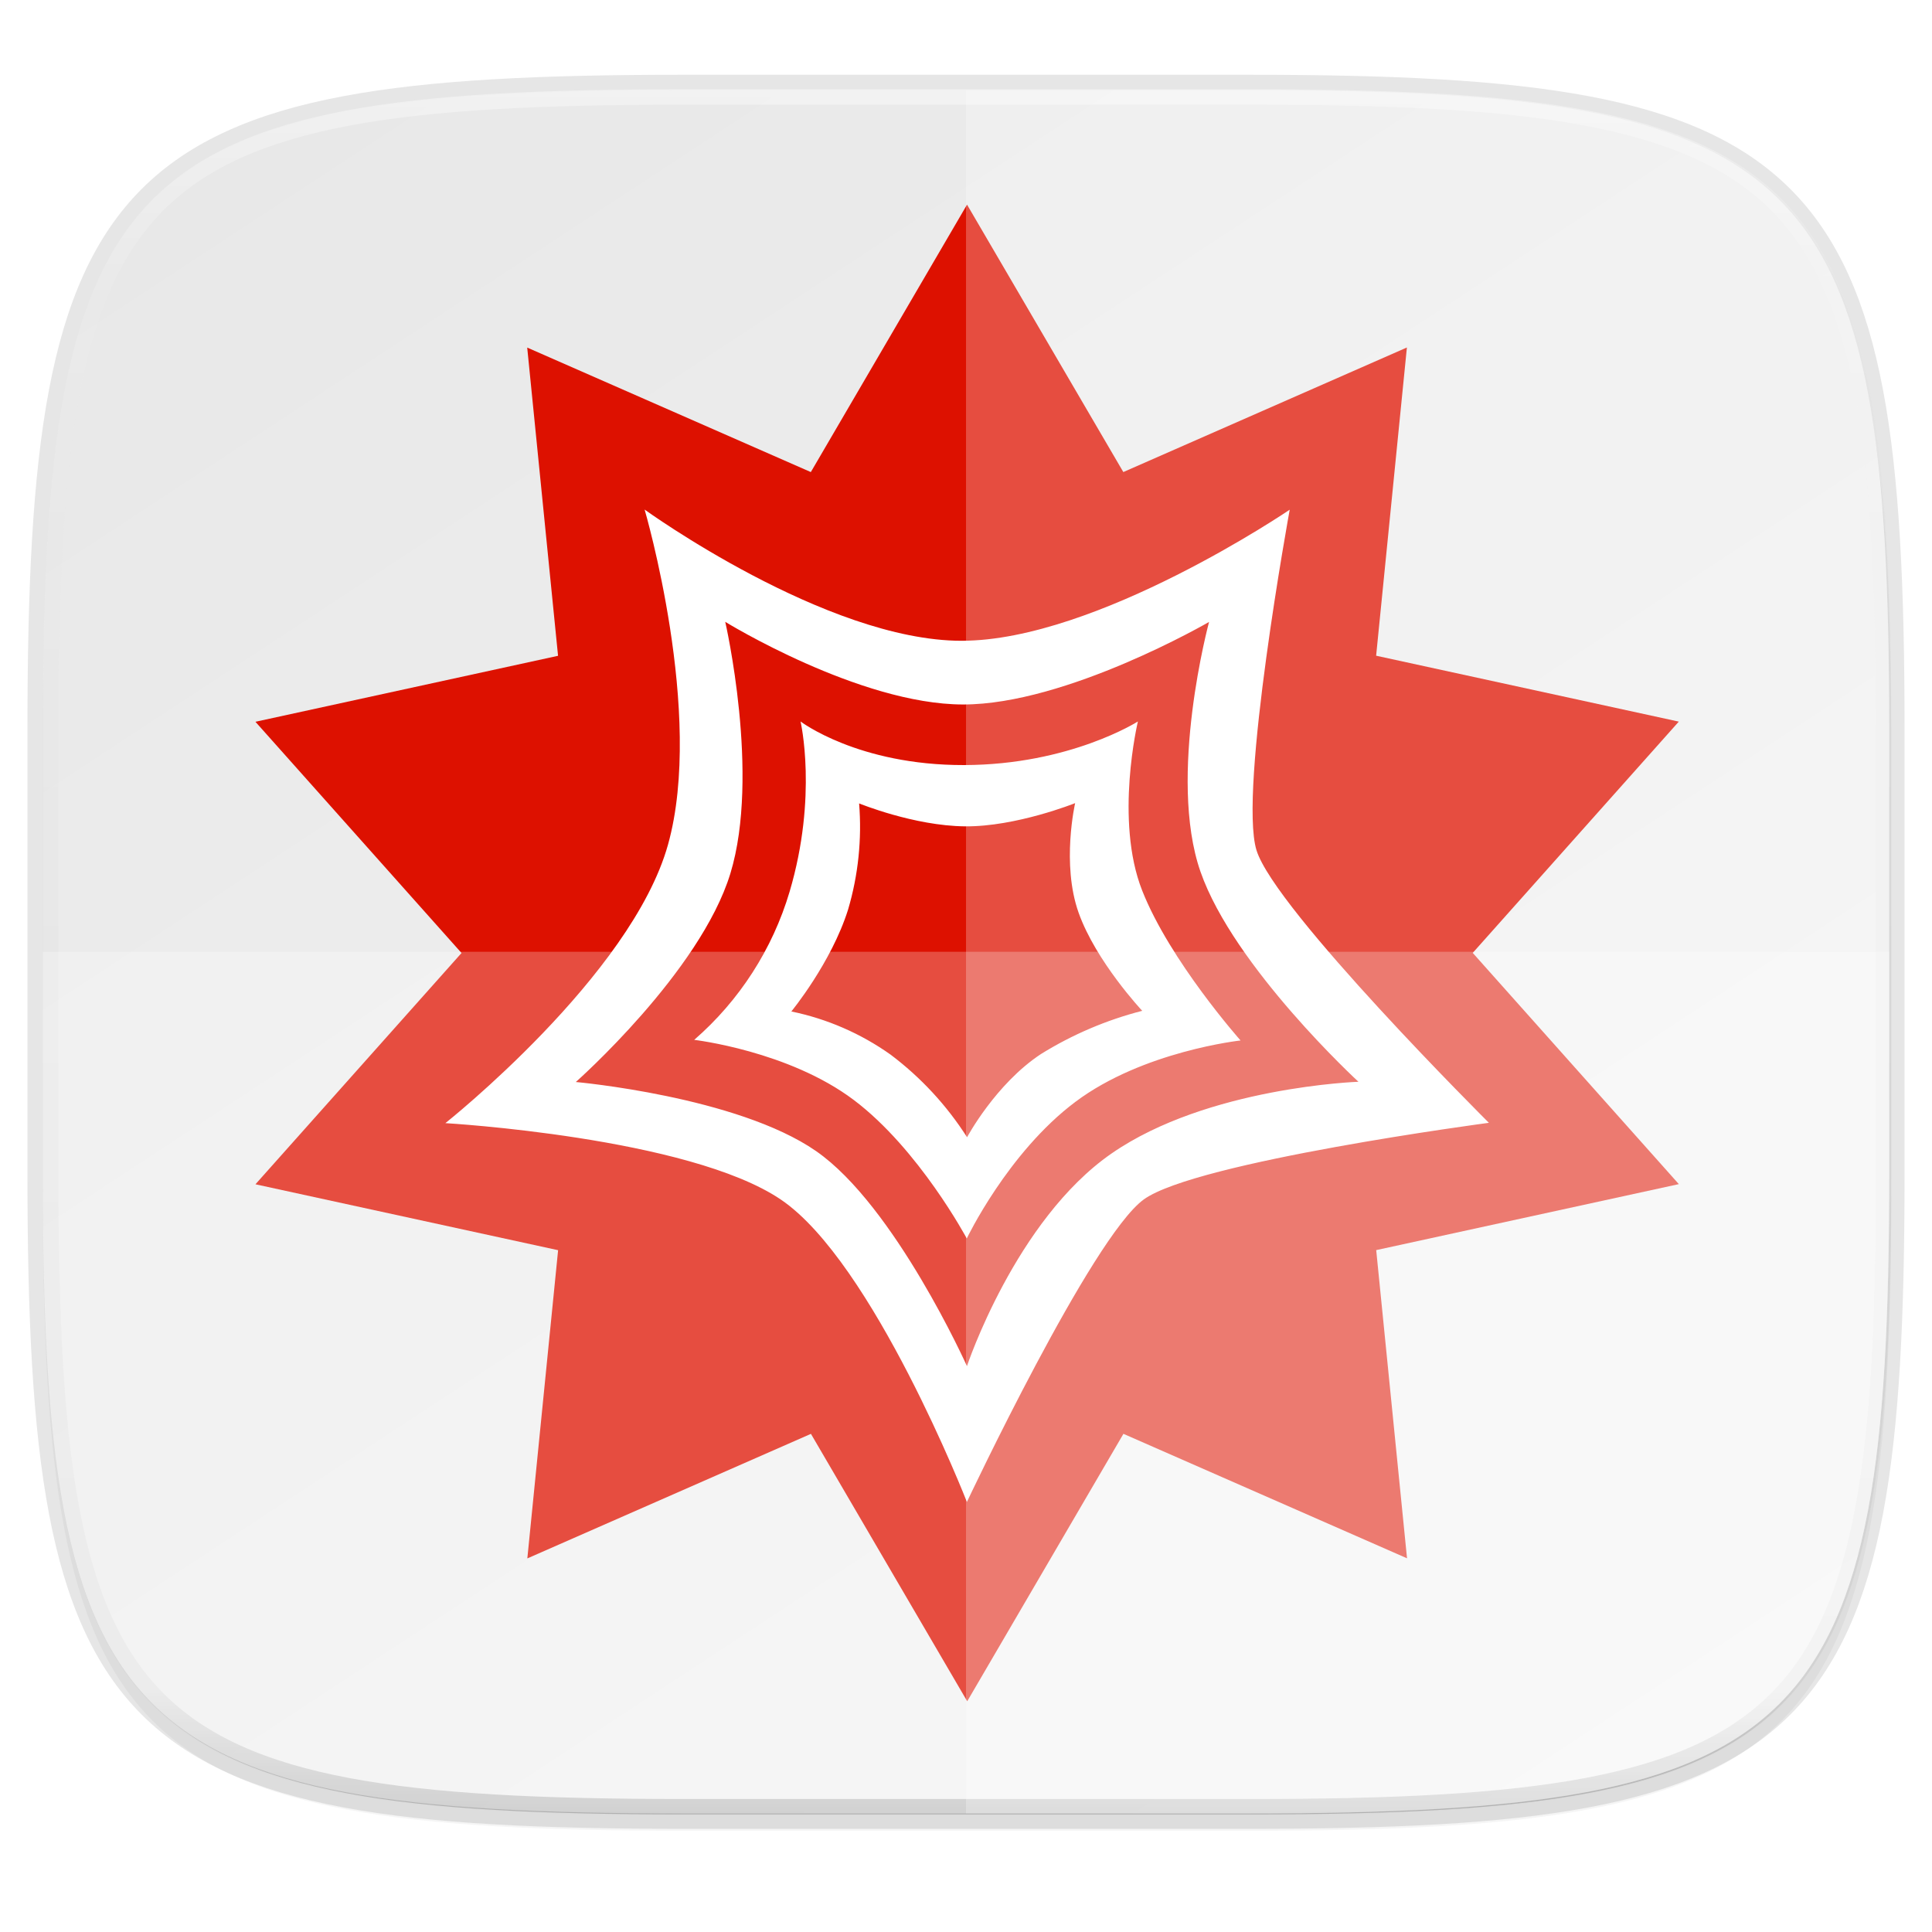 <?xml version="1.0" encoding="UTF-8" standalone="no"?>
<!-- Created with Inkscape (http://www.inkscape.org/) -->

<svg
   xmlns:dc="http://purl.org/dc/elements/1.1/"
   xmlns:cc="http://creativecommons.org/ns#"
   xmlns:rdf="http://www.w3.org/1999/02/22-rdf-syntax-ns#"
   xmlns:svg="http://www.w3.org/2000/svg"
   xmlns="http://www.w3.org/2000/svg"
   xmlns:xlink="http://www.w3.org/1999/xlink"
   xmlns:sodipodi="http://sodipodi.sourceforge.net/DTD/sodipodi-0.dtd"
   xmlns:inkscape="http://www.inkscape.org/namespaces/inkscape"
   width="256"
   height="256"
   viewBox="0 0 67.733 67.733"
   version="1.1"
   id="svg1488"
   inkscape:version="0.92.3 (2405546, 2018-03-11)"
   sodipodi:docname="mathematica.svg">
  <defs
     id="defs1482">
    <clipPath
       clipPathUnits="userSpaceOnUse"
       id="clipPath1025">
      <path
         id="path1027"
         d="M 111.941,84 C 99.36,84.145 90.153,83.714 82.625,87.867 c -3.764,2.077 -6.752,5.575 -8.398,9.961 C 72.58,102.214 72,107.424 72,114 v 42 h 160 v -26 c 0,-6.576 -0.58,-11.786 -2.227,-16.172 -0.205,-0.545 -0.479,-1.04 -0.742,-1.543 -0.1,-0.185 -0.178,-0.381 -0.273,-0.566 -1.727,-3.388 -4.255,-6.145 -7.383,-7.871 C 213.846,99.694 204.64,100.145 192.059,100 H 192 151.668 L 135.453,84 h -23.492 z"
         style="color:#000000;font-style:normal;font-variant:normal;font-weight:normal;font-stretch:normal;font-size:medium;line-height:normal;font-family:sans-serif;font-variant-ligatures:none;font-variant-position:normal;font-variant-caps:normal;font-variant-numeric:normal;font-variant-alternates:normal;font-feature-settings:normal;text-indent:0;text-align:start;text-decoration:none;text-decoration-line:none;text-decoration-style:solid;text-decoration-color:#000000;letter-spacing:normal;word-spacing:normal;text-transform:none;writing-mode:lr-tb;direction:ltr;baseline-shift:baseline;text-anchor:start;white-space:normal;shape-padding:0;clip-rule:nonzero;display:inline;overflow:visible;visibility:visible;opacity:1;isolation:auto;mix-blend-mode:normal;color-interpolation:sRGB;color-interpolation-filters:linearRGB;solid-color:#000000;solid-opacity:1;fill:#e3dfd5;fill-opacity:1;fill-rule:nonzero;stroke:none;stroke-width:4;stroke-linecap:butt;stroke-linejoin:miter;stroke-miterlimit:4;stroke-dasharray:none;stroke-dashoffset:0;stroke-opacity:1;marker:none;color-rendering:auto;image-rendering:auto;shape-rendering:auto;text-rendering:auto;enable-background:accumulate"
         inkscape:connector-curvature="0" />
    </clipPath>
    <clipPath
       clipPathUnits="userSpaceOnUse"
       id="clipPath1082-3">
      <path
         sodipodi:nodetypes="sssssssss"
         inkscape:connector-curvature="0"
         id="path1084-6"
         d="M 361.938,-212 C 507.235,-212 528,-191.287 528,-46.125 V 70.125 C 528,215.286 507.235,236 361.938,236 H 214.062 C 68.765,236 48,215.286 48,70.125 V -46.125 C 48,-191.287 68.765,-212 214.062,-212 Z"
         style="display:inline;opacity:1;fill:#8c59d9;fill-opacity:1;stroke:none;stroke-width:2;stroke-linecap:round;stroke-linejoin:round;stroke-miterlimit:4;stroke-dasharray:none;stroke-dashoffset:0;stroke-opacity:1;enable-background:new" />
    </clipPath>
    <clipPath
       clipPathUnits="userSpaceOnUse"
       id="clipPath1082-3-5">
      <path
         sodipodi:nodetypes="sssssssss"
         inkscape:connector-curvature="0"
         id="path1084-6-6"
         d="M 361.938,-212 C 507.235,-212 528,-191.287 528,-46.125 V 70.125 C 528,215.286 507.235,236 361.938,236 H 214.062 C 68.765,236 48,215.286 48,70.125 V -46.125 C 48,-191.287 68.765,-212 214.062,-212 Z"
         style="display:inline;opacity:1;fill:#8c59d9;fill-opacity:1;stroke:none;stroke-width:2;stroke-linecap:round;stroke-linejoin:round;stroke-miterlimit:4;stroke-dasharray:none;stroke-dashoffset:0;stroke-opacity:1;enable-background:new" />
    </clipPath>
    <clipPath
       clipPathUnits="userSpaceOnUse"
       id="clipPath1082-3-9">
      <path
         sodipodi:nodetypes="sssssssss"
         inkscape:connector-curvature="0"
         id="path1084-6-3"
         d="M 361.938,-212 C 507.235,-212 528,-191.287 528,-46.125 V 70.125 C 528,215.286 507.235,236 361.938,236 H 214.062 C 68.765,236 48,215.286 48,70.125 V -46.125 C 48,-191.287 68.765,-212 214.062,-212 Z"
         style="display:inline;opacity:1;fill:#8c59d9;fill-opacity:1;stroke:none;stroke-width:2;stroke-linecap:round;stroke-linejoin:round;stroke-miterlimit:4;stroke-dasharray:none;stroke-dashoffset:0;stroke-opacity:1;enable-background:new" />
    </clipPath>
    <clipPath
       clipPathUnits="userSpaceOnUse"
       id="clipPath1082-3-3">
      <path
         sodipodi:nodetypes="sssssssss"
         inkscape:connector-curvature="0"
         id="path1084-6-67"
         d="M 361.938,-212 C 507.235,-212 528,-191.287 528,-46.125 V 70.125 C 528,215.286 507.235,236 361.938,236 H 214.062 C 68.765,236 48,215.286 48,70.125 V -46.125 C 48,-191.287 68.765,-212 214.062,-212 Z"
         style="display:inline;opacity:1;fill:#8c59d9;fill-opacity:1;stroke:none;stroke-width:2;stroke-linecap:round;stroke-linejoin:round;stroke-miterlimit:4;stroke-dasharray:none;stroke-dashoffset:0;stroke-opacity:1;enable-background:new" />
    </clipPath>
    <clipPath
       clipPathUnits="userSpaceOnUse"
       id="clipPath1082-3-53">
      <path
         sodipodi:nodetypes="sssssssss"
         inkscape:connector-curvature="0"
         id="path1084-6-5"
         d="M 361.938,-212 C 507.235,-212 528,-191.287 528,-46.125 V 70.125 C 528,215.286 507.235,236 361.938,236 H 214.062 C 68.765,236 48,215.286 48,70.125 V -46.125 C 48,-191.287 68.765,-212 214.062,-212 Z"
         style="display:inline;opacity:1;fill:#8c59d9;fill-opacity:1;stroke:none;stroke-width:2;stroke-linecap:round;stroke-linejoin:round;stroke-miterlimit:4;stroke-dasharray:none;stroke-dashoffset:0;stroke-opacity:1;enable-background:new" />
    </clipPath>
    <clipPath
       clipPathUnits="userSpaceOnUse"
       id="clipPath1082-3-6">
      <path
         sodipodi:nodetypes="sssssssss"
         inkscape:connector-curvature="0"
         id="path1084-6-2"
         d="M 361.938,-212 C 507.235,-212 528,-191.287 528,-46.125 V 70.125 C 528,215.286 507.235,236 361.938,236 H 214.062 C 68.765,236 48,215.286 48,70.125 V -46.125 C 48,-191.287 68.765,-212 214.062,-212 Z"
         style="display:inline;opacity:1;fill:#8c59d9;fill-opacity:1;stroke:none;stroke-width:2;stroke-linecap:round;stroke-linejoin:round;stroke-miterlimit:4;stroke-dasharray:none;stroke-dashoffset:0;stroke-opacity:1;enable-background:new" />
    </clipPath>
    <clipPath
       clipPathUnits="userSpaceOnUse"
       id="clipPath1082-3-91">
      <path
         sodipodi:nodetypes="sssssssss"
         inkscape:connector-curvature="0"
         id="path1084-6-27"
         d="M 361.938,-212 C 507.235,-212 528,-191.287 528,-46.125 V 70.125 C 528,215.286 507.235,236 361.938,236 H 214.062 C 68.765,236 48,215.286 48,70.125 V -46.125 C 48,-191.287 68.765,-212 214.062,-212 Z"
         style="display:inline;opacity:1;fill:#8c59d9;fill-opacity:1;stroke:none;stroke-width:2;stroke-linecap:round;stroke-linejoin:round;stroke-miterlimit:4;stroke-dasharray:none;stroke-dashoffset:0;stroke-opacity:1;enable-background:new" />
    </clipPath>
    <clipPath
       clipPathUnits="userSpaceOnUse"
       id="clipPath1025-0">
      <path
         style="opacity:1;fill:#8c59d9;fill-opacity:1;stroke:none;stroke-width:2;stroke-linecap:round;stroke-linejoin:round;stroke-miterlimit:4;stroke-dasharray:none;stroke-dashoffset:0;stroke-opacity:1"
         d="M 329.938,32 C 475.235,32 496,52.713 496,197.875 v 116.25 C 496,459.286 475.235,480 329.938,480 H 182.062 C 36.765,480 16,459.286 16,314.125 V 197.875 C 16,52.713 36.765,32 182.062,32 Z"
         id="path1027-9"
         inkscape:connector-curvature="0"
         sodipodi:nodetypes="sssssssss" />
    </clipPath>
    <clipPath
       clipPathUnits="userSpaceOnUse"
       id="clipPath4277-8">
      <rect
         style="color:#000000;display:inline;overflow:visible;visibility:visible;opacity:0.82;fill:#88b637;fill-opacity:1;fill-rule:nonzero;stroke:none;stroke-width:2;stroke-linecap:butt;stroke-linejoin:miter;stroke-miterlimit:4;stroke-dasharray:none;stroke-dashoffset:0;stroke-opacity:1;marker:none;enable-background:accumulate"
         id="rect4279-6"
         width="512"
         height="512"
         x="5.5999999e-07"
         y="0"
         ry="1" />
    </clipPath>
    <linearGradient
       id="linearGradient3650-7-9">
      <stop
         style="stop-color:#5884f4;stop-opacity:1"
         offset="0"
         id="stop4366" />
      <stop
         id="stop4368"
         offset="1"
         style="stop-color:#80a3fa;stop-opacity:1" />
    </linearGradient>
    <clipPath
       clipPathUnits="userSpaceOnUse"
       id="clipPath1082-3-36">
      <path
         sodipodi:nodetypes="sssssssss"
         inkscape:connector-curvature="0"
         id="path1084-6-0"
         d="M 361.938,-212 C 507.235,-212 528,-191.287 528,-46.125 V 70.125 C 528,215.286 507.235,236 361.938,236 H 214.062 C 68.765,236 48,215.286 48,70.125 V -46.125 C 48,-191.287 68.765,-212 214.062,-212 Z"
         style="display:inline;opacity:1;fill:#8c59d9;fill-opacity:1;stroke:none;stroke-width:2;stroke-linecap:round;stroke-linejoin:round;stroke-miterlimit:4;stroke-dasharray:none;stroke-dashoffset:0;stroke-opacity:1;enable-background:new" />
    </clipPath>
    <clipPath
       clipPathUnits="userSpaceOnUse"
       id="clipPath983">
      <path
         id="path985"
         d="M 115.031,44 C 42.383,44 32,54.357 32,126.938 v 58.125 C 32,257.643 42.383,268 115.031,268 H 152 V 44 Z"
         style="opacity:1;fill:#4d4d4d;fill-opacity:1;stroke:none;stroke-width:2;stroke-linecap:round;stroke-linejoin:round;stroke-miterlimit:4;stroke-dasharray:none;stroke-dashoffset:0;stroke-opacity:1"
         inkscape:connector-curvature="0" />
    </clipPath>
    <clipPath
       clipPathUnits="userSpaceOnUse"
       id="clipPath1082-3-62">
      <path
         sodipodi:nodetypes="sssssssss"
         inkscape:connector-curvature="0"
         id="path1084-6-61"
         d="M 361.938,-212 C 507.235,-212 528,-191.287 528,-46.125 V 70.125 C 528,215.286 507.235,236 361.938,236 H 214.062 C 68.765,236 48,215.286 48,70.125 V -46.125 C 48,-191.287 68.765,-212 214.062,-212 Z"
         style="display:inline;opacity:1;fill:#8c59d9;fill-opacity:1;stroke:none;stroke-width:2;stroke-linecap:round;stroke-linejoin:round;stroke-miterlimit:4;stroke-dasharray:none;stroke-dashoffset:0;stroke-opacity:1;enable-background:new" />
    </clipPath>
    <clipPath
       clipPathUnits="userSpaceOnUse"
       id="clipPath949">
      <path
         sodipodi:nodetypes="sssssssss"
         inkscape:connector-curvature="0"
         id="path951"
         d="M 329.938,32 C 475.235,32 496,52.713 496,197.875 v 116.25 C 496,459.286 475.235,480 329.938,480 H 182.062 C 36.765,480 16,459.286 16,314.125 V 197.875 C 16,52.713 36.765,32 182.062,32 Z"
         style="opacity:1;fill:#eab305;fill-opacity:1;stroke:none;stroke-width:4;stroke-linecap:round;stroke-linejoin:round;stroke-miterlimit:4;stroke-dasharray:none;stroke-dashoffset:0;stroke-opacity:1" />
    </clipPath>
    <clipPath
       clipPathUnits="userSpaceOnUse"
       id="clipPath954">
      <path
         sodipodi:nodetypes="sssssssss"
         inkscape:connector-curvature="0"
         id="path952"
         d="M 329.938,32 C 475.235,32 496,52.713 496,197.875 v 116.25 C 496,459.286 475.235,480 329.938,480 H 182.062 C 36.765,480 16,459.286 16,314.125 V 197.875 C 16,52.713 36.765,32 182.062,32 Z"
         style="opacity:1;fill:#eab305;fill-opacity:1;stroke:none;stroke-width:4;stroke-linecap:round;stroke-linejoin:round;stroke-miterlimit:4;stroke-dasharray:none;stroke-dashoffset:0;stroke-opacity:1" />
    </clipPath>
    <clipPath
       clipPathUnits="userSpaceOnUse"
       id="clipPath1082-3-8">
      <path
         sodipodi:nodetypes="sssssssss"
         inkscape:connector-curvature="0"
         id="path1084-6-7"
         d="M 361.938,-212 C 507.235,-212 528,-191.287 528,-46.125 V 70.125 C 528,215.286 507.235,236 361.938,236 H 214.062 C 68.765,236 48,215.286 48,70.125 V -46.125 C 48,-191.287 68.765,-212 214.062,-212 Z"
         style="display:inline;opacity:1;fill:#8c59d9;fill-opacity:1;stroke:none;stroke-width:2;stroke-linecap:round;stroke-linejoin:round;stroke-miterlimit:4;stroke-dasharray:none;stroke-dashoffset:0;stroke-opacity:1;enable-background:new" />
    </clipPath>
    <clipPath
       clipPathUnits="userSpaceOnUse"
       id="clipPath1082-3-92">
      <path
         sodipodi:nodetypes="sssssssss"
         inkscape:connector-curvature="0"
         id="path1084-6-02"
         d="M 361.938,-212 C 507.235,-212 528,-191.287 528,-46.125 V 70.125 C 528,215.286 507.235,236 361.938,236 H 214.062 C 68.765,236 48,215.286 48,70.125 V -46.125 C 48,-191.287 68.765,-212 214.062,-212 Z"
         style="display:inline;opacity:1;fill:#8c59d9;fill-opacity:1;stroke:none;stroke-width:2;stroke-linecap:round;stroke-linejoin:round;stroke-miterlimit:4;stroke-dasharray:none;stroke-dashoffset:0;stroke-opacity:1;enable-background:new" />
    </clipPath>
    <clipPath
       clipPathUnits="userSpaceOnUse"
       id="clipPath1082">
      <path
         sodipodi:nodetypes="sssssssss"
         inkscape:connector-curvature="0"
         id="path1084"
         d="M 361.938,-212 C 507.235,-212 528,-191.287 528,-46.125 V 70.125 C 528,215.286 507.235,236 361.938,236 H 214.062 C 68.765,236 48,215.286 48,70.125 V -46.125 C 48,-191.287 68.765,-212 214.062,-212 Z"
         style="display:inline;opacity:1;fill:#8c59d9;fill-opacity:1;stroke:none;stroke-width:2;stroke-linecap:round;stroke-linejoin:round;stroke-miterlimit:4;stroke-dasharray:none;stroke-dashoffset:0;stroke-opacity:1;enable-background:new" />
    </clipPath>
    <linearGradient
       inkscape:collect="always"
       xlink:href="#linearGradient1013"
       id="linearGradient1108"
       x1="296"
       y1="-212"
       x2="296"
       y2="236"
       gradientUnits="userSpaceOnUse" />
    <linearGradient
       id="linearGradient1013"
       inkscape:collect="always">
      <stop
         id="stop1005"
         offset="0"
         style="stop-color:#ffffff;stop-opacity:1;" />
      <stop
         style="stop-color:#ffffff;stop-opacity:0.098"
         offset="0.125"
         id="stop1007" />
      <stop
         style="stop-color:#000000;stop-opacity:0.098"
         offset="0.925"
         id="stop1009" />
      <stop
         id="stop1011"
         offset="1"
         style="stop-color:#000000;stop-opacity:0.498" />
    </linearGradient>
    <clipPath
       clipPathUnits="userSpaceOnUse"
       id="clipPath1082-3-361">
      <path
         sodipodi:nodetypes="sssssssss"
         inkscape:connector-curvature="0"
         id="path1084-6-29"
         d="M 361.938,-212 C 507.235,-212 528,-191.287 528,-46.125 V 70.125 C 528,215.286 507.235,236 361.938,236 H 214.062 C 68.765,236 48,215.286 48,70.125 V -46.125 C 48,-191.287 68.765,-212 214.062,-212 Z"
         style="display:inline;opacity:1;fill:#8c59d9;fill-opacity:1;stroke:none;stroke-width:2;stroke-linecap:round;stroke-linejoin:round;stroke-miterlimit:4;stroke-dasharray:none;stroke-dashoffset:0;stroke-opacity:1;enable-background:new" />
    </clipPath>
    <linearGradient
       id="linearGradient4245"
       inkscape:collect="always">
      <stop
         id="stop4241"
         offset="0"
         style="stop-color:#e8e8e8;stop-opacity:1" />
      <stop
         id="stop4243"
         offset="1"
         style="stop-color:#f5f5f5;stop-opacity:1" />
    </linearGradient>
    <clipPath
       clipPathUnits="userSpaceOnUse"
       id="clipPath1079">
      <circle
         cx="213.843"
         cy="146"
         r="55"
         style="color:#000000;display:inline;overflow:visible;visibility:visible;opacity:1;fill:url(#linearGradient1083);fill-opacity:1;fill-rule:nonzero;stroke:none;stroke-width:8;stroke-linecap:butt;stroke-linejoin:miter;stroke-miterlimit:4;stroke-dasharray:none;stroke-dashoffset:0;stroke-opacity:1;marker:none;enable-background:accumulate"
         id="circle1081"
         transform="scale(-1,1)" />
    </clipPath>
    <clipPath
       clipPathUnits="userSpaceOnUse"
       id="clipPath984">
      <circle
         cx="213.843"
         cy="146"
         r="55"
         style="color:#000000;display:inline;overflow:visible;visibility:visible;opacity:1;fill:url(#linearGradient1083);fill-opacity:1;fill-rule:nonzero;stroke:none;stroke-width:8;stroke-linecap:butt;stroke-linejoin:miter;stroke-miterlimit:4;stroke-dasharray:none;stroke-dashoffset:0;stroke-opacity:1;marker:none;enable-background:accumulate"
         id="circle982"
         transform="scale(-1,1)" />
    </clipPath>
    <clipPath
       clipPathUnits="userSpaceOnUse"
       id="clipPath988">
      <circle
         cx="213.843"
         cy="146"
         r="55"
         style="color:#000000;display:inline;overflow:visible;visibility:visible;opacity:1;fill:url(#linearGradient1083);fill-opacity:1;fill-rule:nonzero;stroke:none;stroke-width:8;stroke-linecap:butt;stroke-linejoin:miter;stroke-miterlimit:4;stroke-dasharray:none;stroke-dashoffset:0;stroke-opacity:1;marker:none;enable-background:accumulate"
         id="circle986"
         transform="scale(-1,1)" />
    </clipPath>
    <clipPath
       clipPathUnits="userSpaceOnUse"
       id="clipPath992">
      <circle
         cx="213.843"
         cy="146"
         r="55"
         style="color:#000000;display:inline;overflow:visible;visibility:visible;opacity:1;fill:url(#linearGradient1083);fill-opacity:1;fill-rule:nonzero;stroke:none;stroke-width:8;stroke-linecap:butt;stroke-linejoin:miter;stroke-miterlimit:4;stroke-dasharray:none;stroke-dashoffset:0;stroke-opacity:1;marker:none;enable-background:accumulate"
         id="circle990"
         transform="scale(-1,1)" />
    </clipPath>
    <linearGradient
       gradientTransform="matrix(0.27,0,0,0.27,-7.129,220.56)"
       inkscape:collect="always"
       xlink:href="#linearGradient4245"
       id="linearGradient1044"
       x1="88"
       y1="28"
       x2="256"
       y2="284"
       gradientUnits="userSpaceOnUse" />
    <filter
       inkscape:collect="always"
       style="color-interpolation-filters:sRGB"
       id="filter4569"
       x="-0.012"
       width="1.023"
       y="-0.012"
       height="1.025">
      <feGaussianBlur
         inkscape:collect="always"
         stdDeviation="1.16"
         id="feGaussianBlur4571" />
    </filter>
    <filter
       inkscape:collect="always"
       style="color-interpolation-filters:sRGB"
       id="filter939"
       x="-0.023"
       width="1.046"
       y="-0.025"
       height="1.05">
      <feGaussianBlur
         inkscape:collect="always"
         stdDeviation="2.32"
         id="feGaussianBlur941" />
    </filter>
  </defs>
  <sodipodi:namedview
     id="base"
     pagecolor="#ffffff"
     bordercolor="#666666"
     borderopacity="1.0"
     inkscape:pageopacity="0.0"
     inkscape:pageshadow="2"
     inkscape:zoom="3.4586321"
     inkscape:cx="70.751934"
     inkscape:cy="127.84507"
     inkscape:document-units="px"
     inkscape:current-layer="layer1"
     showgrid="false"
     units="px"
     inkscape:window-width="1920"
     inkscape:window-height="1009"
     inkscape:window-x="0"
     inkscape:window-y="34"
     inkscape:window-maximized="1">
    <inkscape:grid
       type="xygrid"
       id="grid2168" />
  </sodipodi:namedview>
  <g
     inkscape:label="Livello 1"
     inkscape:groupmode="layer"
     id="layer1"
     transform="translate(0,-229.267)">
    <path
       style="display:inline;opacity:0.2;fill:#000000;fill-opacity:1;stroke:none;stroke-width:2;stroke-linecap:round;stroke-linejoin:round;stroke-miterlimit:4;stroke-dasharray:none;stroke-dashoffset:0;stroke-opacity:1;filter:url(#filter939);enable-background:new"
       d="m 162.537,5.568 c 72.649,0 83.031,10.357 83.031,82.938 v 58.125 c 0,72.581 -10.383,82.938 -83.031,82.938 H 88.599 C 15.951,229.568 5.568,219.211 5.568,146.631 V 88.506 c 0,-72.581 10.383,-82.938 83.031,-82.938 z"
       id="path937"
       inkscape:connector-curvature="0"
       sodipodi:nodetypes="sssssssss"
       transform="matrix(0.27,0,0,0.27,-1.9098094e-8,231.465)" />
    <path
       sodipodi:nodetypes="sssssssss"
       inkscape:connector-curvature="0"
       id="path4558"
       d="m 43.837,232.428 c 19.594,0 22.394,2.793 22.394,22.369 v 15.677 c 0,19.576 -2.8,22.369 -22.394,22.369 H 23.896 c -19.594,0 -22.394,-2.793 -22.394,-22.369 v -15.677 c 0,-19.576 2.8,-22.369 22.394,-22.369 z"
       style="display:inline;opacity:0.1;fill:none;fill-opacity:1;stroke:#000000;stroke-width:1.079;stroke-linecap:round;stroke-linejoin:round;stroke-miterlimit:4;stroke-dasharray:none;stroke-dashoffset:0;stroke-opacity:1;enable-background:new" />
    <path
       sodipodi:nodetypes="sssssssss"
       inkscape:connector-curvature="0"
       id="path4567"
       d="m 162.537,3.568 c 72.649,0 83.031,10.357 83.031,82.938 v 58.125 c 0,72.581 -10.383,82.938 -83.031,82.938 H 88.599 C 15.951,227.568 5.568,217.211 5.568,144.631 V 86.506 c 0,-72.581 10.383,-82.938 83.031,-82.938 z"
       style="display:inline;opacity:0.1;fill:#000000;fill-opacity:1;stroke:none;stroke-width:2;stroke-linecap:round;stroke-linejoin:round;stroke-miterlimit:4;stroke-dasharray:none;stroke-dashoffset:0;stroke-opacity:1;filter:url(#filter4569);enable-background:new"
       transform="matrix(0.27,0,0,0.27,-1.9098094e-8,231.465)" />
    <path
       style="display:inline;opacity:1;fill:url(#linearGradient1044);fill-opacity:1;stroke:none;stroke-width:0.539;stroke-linecap:round;stroke-linejoin:round;stroke-miterlimit:4;stroke-dasharray:none;stroke-dashoffset:0;stroke-opacity:1;enable-background:new"
       d="m 43.837,232.428 c 19.594,0 22.394,2.793 22.394,22.369 v 15.677 c 0,19.576 -2.8,22.369 -22.394,22.369 h -19.942 c -19.594,0 -22.394,-2.793 -22.394,-22.369 v -15.677 c 0,-19.576 2.8,-22.369 22.394,-22.369 z"
       id="rect877"
       inkscape:connector-curvature="0"
       sodipodi:nodetypes="sssssssss" />
    <path
       sodipodi:nodetypes="sssssssss"
       inkscape:connector-curvature="0"
       id="path1068"
       d="M 361.938,-212 C 507.235,-212 528,-191.287 528,-46.125 V 70.125 C 528,215.286 507.235,236 361.938,236 H 214.062 C 68.765,236 48,215.286 48,70.125 V -46.125 C 48,-191.287 68.765,-212 214.062,-212 Z"
       style="display:inline;opacity:0.4;fill:none;fill-opacity:1;stroke:url(#linearGradient1108);stroke-width:8;stroke-linecap:round;stroke-linejoin:round;stroke-miterlimit:4;stroke-dasharray:none;stroke-dashoffset:0;stroke-opacity:1;enable-background:new"
       clip-path="url(#clipPath1082-3-361)"
       transform="matrix(0.135,0,0,0.135,-4.971,261.017)" />
    <g
       id="g1542"
       transform="translate(1.313,1.155)">
      <g
         transform="matrix(0.265,0,0,0.265,7.418,235.286)"
         style="fill:none;fill-rule:evenodd;stroke:none;stroke-width:1"
         id="Page-1">
        <g
           id="mathematicaIcon">
          <g
             style="fill:#dd1100"
             id="mathematicaSpikeyBackground">
            <polygon
               id="Shape"
               points="74.322,35.383 36.801,18.912 40.881,59.688 0.845,68.417 28.111,99.008 0.849,129.604 40.888,138.324 36.818,179.1 74.336,162.621 95.011,198 115.678,162.617 153.197,179.086 149.119,138.313 189.155,129.583 161.889,98.993 189.151,68.396 149.11,59.676 153.18,18.9 115.664,35.38 94.988,0 " />
          </g>
          <path
             style="fill:#ffffff"
             inkscape:connector-curvature="0"
             d="m 117.592,68.374 c 0,0 -8.975,5.741 -23.007,5.77 -14.032,0.029 -21.624,-5.77 -21.624,-5.77 0,0 2.304,9.864 -1.451,22.535 -2.258,7.596 -6.635,14.392 -12.617,19.589 0,0 12.492,1.455 21.119,7.959 8.627,6.504 14.941,18.318 14.941,18.318 0,0 5.417,-11.36 14.373,-18.078 8.956,-6.718 21.849,-8.118 21.849,-8.118 0,0 -9.338,-10.511 -13.018,-19.837 -3.68,-9.326 -0.565,-22.368 -0.565,-22.368 z m -12.825,44 c -6.008,3.961 -9.775,11.008 -9.775,11.008 -2.69,-4.215 -6.113,-7.915 -10.108,-10.923 -3.937,-2.797 -8.412,-4.744 -13.141,-5.717 0,0 5.291,-6.428 7.509,-13.483 1.344,-4.551 1.839,-9.311 1.459,-14.042 0,0 7.245,2.971 14.008,3.034 6.763,0.063 14.571,-3.072 14.571,-3.072 0,0 -1.843,8.034 0.46,14.501 2.303,6.467 8.415,12.976 8.415,12.976 -4.73,1.214 -9.248,3.142 -13.397,5.717 z m 28.514,-26.963 c -2.409,-7.864 4.396,-45.052 4.396,-45.052 0,0 -25.498,17.342 -43.414,17.342 -17.917,0 -41.931,-17.359 -41.931,-17.359 0,0 7.937,27.018 3.092,44.341 -4.845,17.323 -29.451,36.833 -29.451,36.833 0,0 32.157,1.853 44.368,10.099 12.211,8.246 24.629,40.018 24.629,40.018 0,0 16.497,-35.007 23.395,-40.018 6.898,-5.011 45.663,-10.143 45.663,-10.143 0,0 -28.337,-28.198 -30.746,-36.062 z M 114.102,125.533 c -12.707,8.81 -19.125,28.129 -19.125,28.129 0,0 -9.524,-21.213 -19.961,-28.449 -10.437,-7.236 -31.786,-9.139 -31.786,-9.139 0,0 16.472,-14.551 20.45,-27.592 3.978,-13.041 -0.681,-33.288 -0.681,-33.288 0,0 17.725,10.916 31.448,10.935 13.724,0.019 32.561,-10.922 32.561,-10.922 0,0 -5.535,20.444 -1.132,33.053 4.403,12.609 20.894,27.782 20.894,27.782 0,0 -19.961,0.682 -32.668,9.492 z"
             id="path1720" />
        </g>
      </g>
    </g>
    <path
       style="display:inline;opacity:0.25;fill:#ffffff;fill-opacity:1;stroke:none;stroke-width:0.539;stroke-linecap:round;stroke-linejoin:round;stroke-miterlimit:4;stroke-dasharray:none;stroke-dashoffset:0;stroke-opacity:1;enable-background:new"
       d="m 23.896,292.842 c -19.594,0 -22.394,-2.793 -22.394,-22.369 v -7.838 H 66.232 v 7.838 c 0,19.576 -2.8,22.369 -22.394,22.369 z"
       id="path1107"
       inkscape:connector-curvature="0" />
    <path
       style="display:inline;opacity:0.25;fill:#ffffff;fill-opacity:1;stroke:none;stroke-width:0.539;stroke-linecap:round;stroke-linejoin:round;stroke-miterlimit:4;stroke-dasharray:none;stroke-dashoffset:0;stroke-opacity:1;enable-background:new"
       d="m 33.867,232.428 v 60.415 h 9.971 c 19.594,0 22.394,-2.793 22.394,-22.369 v -15.677 c 0,-19.576 -2.8,-22.369 -22.394,-22.369 z"
       id="path1099"
       inkscape:connector-curvature="0" />
  </g>
</svg>
